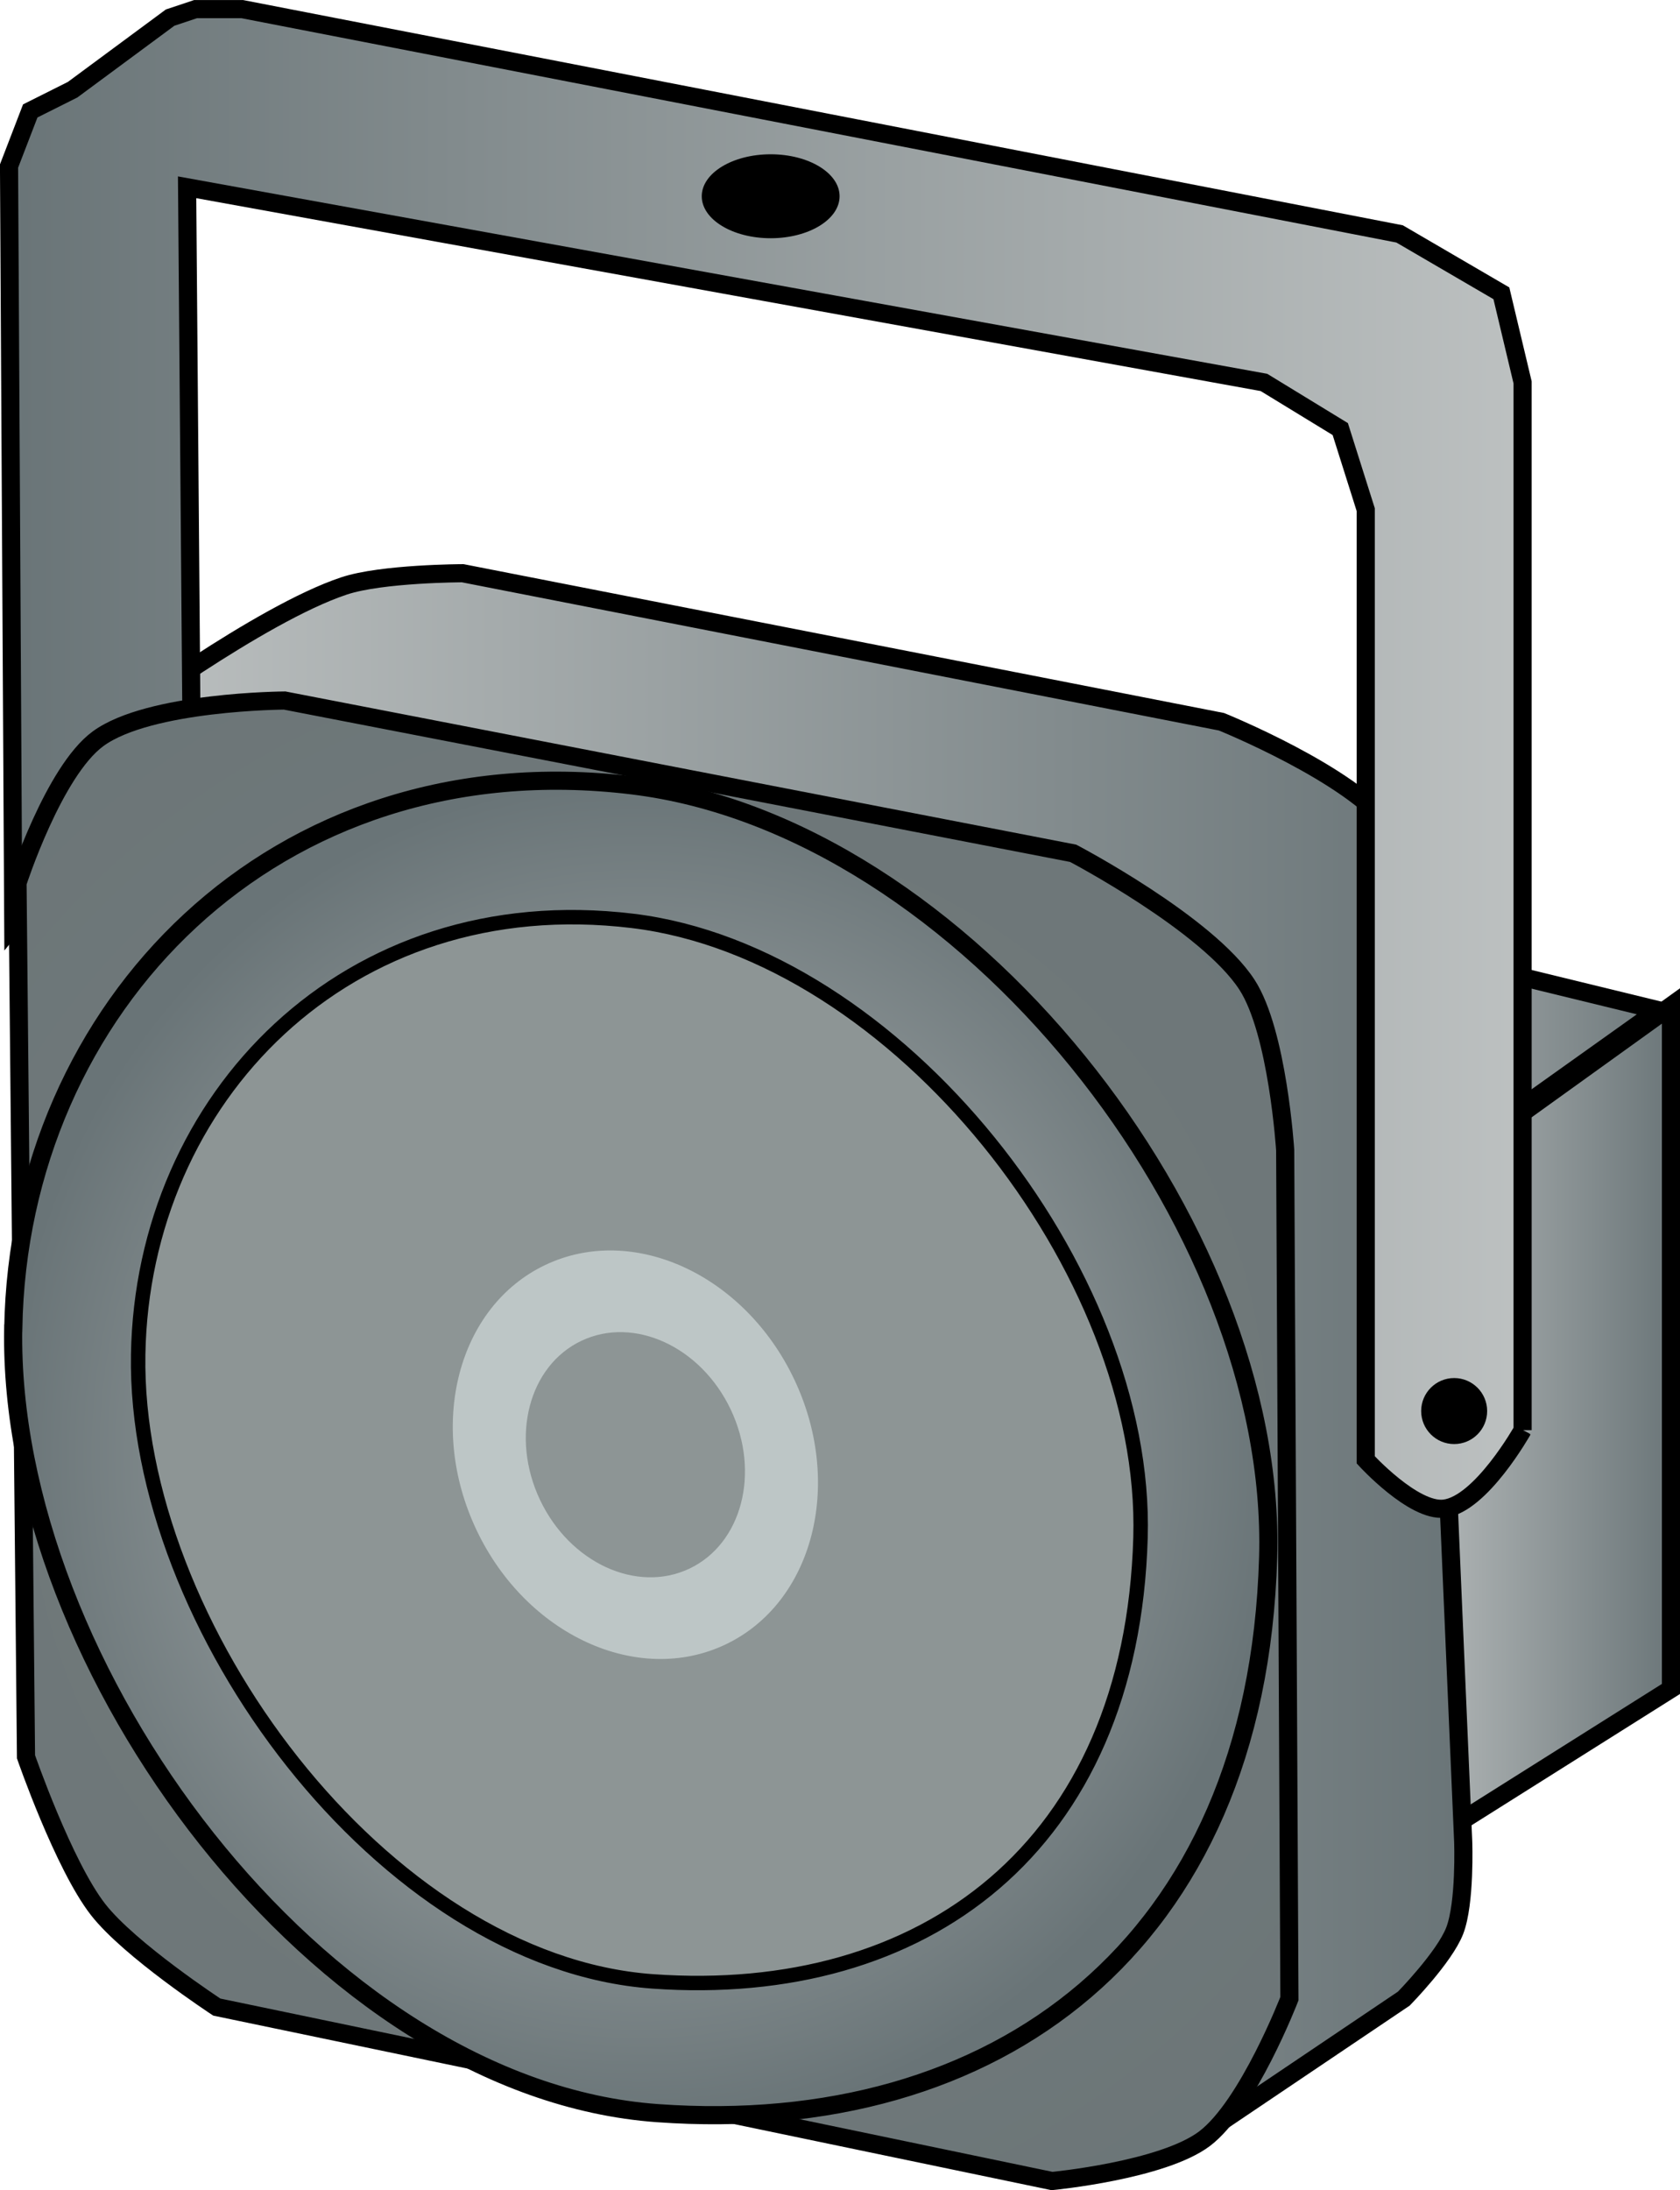 <?xml version="1.0" encoding="UTF-8" standalone="no"?>
<!-- Created with Inkscape (http://www.inkscape.org/) -->

<svg
   width="24.548mm"
   height="31.983mm"
   viewBox="0 0 24.548 31.983"
   version="1.1"
   id="svg5"
   xml:space="preserve"
   inkscape:version="1.3 (0e150ed6c4, 2023-07-21)"
   sodipodi:docname="25_ParSquareOneLed.svg"
   xmlns:inkscape="http://www.inkscape.org/namespaces/inkscape"
   xmlns:sodipodi="http://sodipodi.sourceforge.net/DTD/sodipodi-0.dtd"
   xmlns:xlink="http://www.w3.org/1999/xlink"
   xmlns="http://www.w3.org/2000/svg"
   xmlns:svg="http://www.w3.org/2000/svg"><sodipodi:namedview
     id="namedview7"
     pagecolor="#505050"
     bordercolor="#eeeeee"
     borderopacity="1"
     inkscape:showpageshadow="0"
     inkscape:pageopacity="0"
     inkscape:pagecheckerboard="0"
     inkscape:deskcolor="#505050"
     inkscape:document-units="px"
     showgrid="false"
     inkscape:zoom="0.7550202"
     inkscape:cx="60.263289"
     inkscape:cy="31.787229"
     inkscape:window-width="1280"
     inkscape:window-height="961"
     inkscape:window-x="-8"
     inkscape:window-y="-8"
     inkscape:window-maximized="1"
     inkscape:current-layer="layer5" /><defs
     id="defs2"><linearGradient
       id="linearGradient25"
       inkscape:collect="always"><stop
         style="stop-color:#747b7b;stop-opacity:1;"
         offset="0"
         id="stop24" /><stop
         style="stop-color:#697477;stop-opacity:1;"
         offset="1"
         id="stop25" /></linearGradient><linearGradient
       inkscape:collect="always"
       xlink:href="#linearGradient231"
       id="linearGradient5"
       x1="93.907"
       y1="224.291"
       x2="113.934"
       y2="224.291"
       gradientUnits="userSpaceOnUse" /><linearGradient
       inkscape:collect="always"
       xlink:href="#linearGradient231"
       id="linearGradient7"
       x1="112.735"
       y1="225.184"
       x2="116.969"
       y2="225.184"
       gradientUnits="userSpaceOnUse" /><linearGradient
       inkscape:collect="always"
       xlink:href="#linearGradient231"
       id="linearGradient14"
       x1="111.653"
       y1="220.113"
       x2="116.964"
       y2="220.113"
       gradientUnits="userSpaceOnUse" /><linearGradient
       inkscape:collect="always"
       xlink:href="#linearGradient228"
       id="linearGradient16"
       x1="92.421"
       y1="212.14"
       x2="114.801"
       y2="212.14"
       gradientUnits="userSpaceOnUse" /><linearGradient
       id="linearGradient231"
       inkscape:collect="always"><stop
         style="stop-color:#bdc1c1;stop-opacity:1;"
         offset="0"
         id="stop231" /><stop
         style="stop-color:#697477;stop-opacity:1;"
         offset="1"
         id="stop230" /></linearGradient><linearGradient
       id="linearGradient228"
       inkscape:collect="always"><stop
         style="stop-color:#697477;stop-opacity:1;"
         offset="0"
         id="stop227" /><stop
         style="stop-color:#bdc1c1;stop-opacity:1;"
         offset="1"
         id="stop228" /></linearGradient><radialGradient
       inkscape:collect="always"
       xlink:href="#linearGradient25"
       id="radialGradient24"
       cx="101.969"
       cy="225.508"
       fx="101.969"
       fy="225.508"
       r="9.425"
       gradientTransform="matrix(1.513,-1.206,1.187,1.49,-320.08,12.566)"
       gradientUnits="userSpaceOnUse" /><radialGradient
       inkscape:collect="always"
       xlink:href="#linearGradient231"
       id="radialGradient29"
       cx="101.785"
       cy="225.613"
       fx="101.785"
       fy="225.613"
       r="9.303"
       gradientTransform="matrix(1,0,0,1.062,0,-13.9)"
       gradientUnits="userSpaceOnUse" /></defs><g
     inkscape:groupmode="layer"
     id="layer5"
     inkscape:label="Projector"
     transform="translate(-92.421,-204.468)"><path
       style="fill:url(#linearGradient7);fill-rule:evenodd;stroke:#000000;stroke-width:0.265px;stroke-linecap:butt;stroke-linejoin:miter;stroke-opacity:1"
       d="m 112.872,222.008 3.965,-2.85 v 9.974 l -3.345,2.106 z"
       id="path5" /><path
       style="fill:url(#linearGradient14);fill-rule:evenodd;stroke:#000000;stroke-width:0.265px;stroke-linecap:butt;stroke-linejoin:miter;stroke-opacity:1"
       d="m 116.651,219.22 -4.832,-1.177 0.743,4.089 z"
       id="path7" /><path
       style="fill:url(#linearGradient5);fill-rule:evenodd;stroke:#000000;stroke-width:0.265px;stroke-linecap:butt;stroke-linejoin:miter;stroke-opacity:1"
       d="m 109.899,235.698 3.035,-2.044 c 0,0 0.594,-0.606 0.743,-0.991 0.157,-0.406 0.124,-1.301 0.124,-1.301 l -0.558,-12.947 c 0,0 -0.115,-1.343 -0.496,-1.858 -0.579,-0.783 -2.478,-1.549 -2.478,-1.549 L 99.182,212.839 c 0,0 -1.183,0.002 -1.735,0.186 -1.23,0.409 -3.345,1.982 -3.345,1.982 z"
       id="path4"
       sodipodi:nodetypes="ccsccsccscc" /><path
       style="fill:url(#linearGradient16);fill-rule:evenodd;stroke:#000000;stroke-width:0.265px;stroke-linecap:butt;stroke-linejoin:miter;stroke-opacity:1"
       d="m 114.669,225.353 v -15.301 l -0.31,-1.301 -1.487,-0.867 -16.912,-3.283 H 95.279 l -0.372,0.124 -1.425,1.053 -0.619,0.31 -0.31,0.805 0.062,11.089 2.602,-3.159 -0.062,-7.62 15.735,2.85 1.115,0.681 0.372,1.177 v 13.876 c 0,0 0.699,0.764 1.146,0.712 0.537,-0.062 1.146,-1.146 1.146,-1.146 z"
       id="path14"
       sodipodi:nodetypes="cccccccccccccccccsc" /><path
       style="fill:url(#radialGradient24);fill-rule:evenodd;stroke:#000000;stroke-width:0.265px;stroke-linecap:butt;stroke-linejoin:miter;stroke-opacity:1"
       d="m 96.58,214.698 c 0,0 -1.977,0.01 -2.726,0.558 -0.649,0.475 -1.177,2.106 -1.177,2.106 l 0.124,12.761 c 0,0 0.548,1.582 1.053,2.23 0.46,0.59 1.735,1.425 1.735,1.425 l 12.204,2.54 c 0,0 1.615,-0.154 2.23,-0.619 0.635,-0.481 1.239,-2.044 1.239,-2.044 l -0.062,-12.39 c 0,0 -0.108,-1.722 -0.558,-2.416 -0.577,-0.891 -2.54,-1.92 -2.54,-1.92 z"
       id="path3"
       sodipodi:nodetypes="csccsccsccscc" /><path
       style="fill:url(#radialGradient29);fill-rule:evenodd;stroke:#000000;stroke-width:0.265px;stroke-linecap:butt;stroke-linejoin:miter;stroke-opacity:1"
       d="m 92.615,223.866 c 0.079,-4.677 3.809,-8.563 9.044,-7.929 4.835,0.585 9.433,6.407 9.292,11.275 -0.164,5.682 -3.982,8.468 -8.921,8.115 -4.932,-0.352 -9.5,-6.517 -9.416,-11.46 z"
       id="path1"
       sodipodi:nodetypes="sssss" /><path
       style="fill:#8d9595;fill-opacity:1;fill-rule:evenodd;stroke:#000000;stroke-width:0.211px;stroke-linecap:butt;stroke-linejoin:miter;stroke-opacity:1"
       d="m 94.44,224.249 c 0.063,-3.736 3.042,-6.839 7.224,-6.333 3.862,0.467 7.534,5.117 7.422,9.005 -0.131,4.538 -3.18,6.763 -7.125,6.482 -3.939,-0.281 -7.587,-5.205 -7.521,-9.153 z"
       id="path2"
       sodipodi:nodetypes="sssss" /><circle
       style="fill:#000000;fill-opacity:1;fill-rule:evenodd;stroke-width:0.212;stroke-linecap:round;stroke-linejoin:round"
       id="path18"
       cx="113.669"
       cy="225.074"
       r="0.482" /><ellipse
       style="fill:#000000;fill-opacity:1;fill-rule:evenodd;stroke-width:0.212;stroke-linecap:round;stroke-linejoin:round"
       id="path19"
       cx="103.682"
       cy="207.334"
       rx="1.007"
       ry="0.613" /><g
       id="g20"
       transform="matrix(0.757,-0.359,0.429,0.904,-95.133,43.073)"><circle
         style="fill:#bdc6c6;fill-opacity:1;fill-rule:evenodd;stroke-width:0.212;stroke-linecap:round;stroke-linejoin:round"
         id="path20"
         cx="118.794"
         cy="249.21"
         r="3.066" /><circle
         style="fill:#8d9595;fill-opacity:1;fill-rule:evenodd;stroke-width:0.127;stroke-linecap:round;stroke-linejoin:round"
         id="circle20"
         cx="118.794"
         cy="249.21"
         r="1.84" /></g></g></svg>
